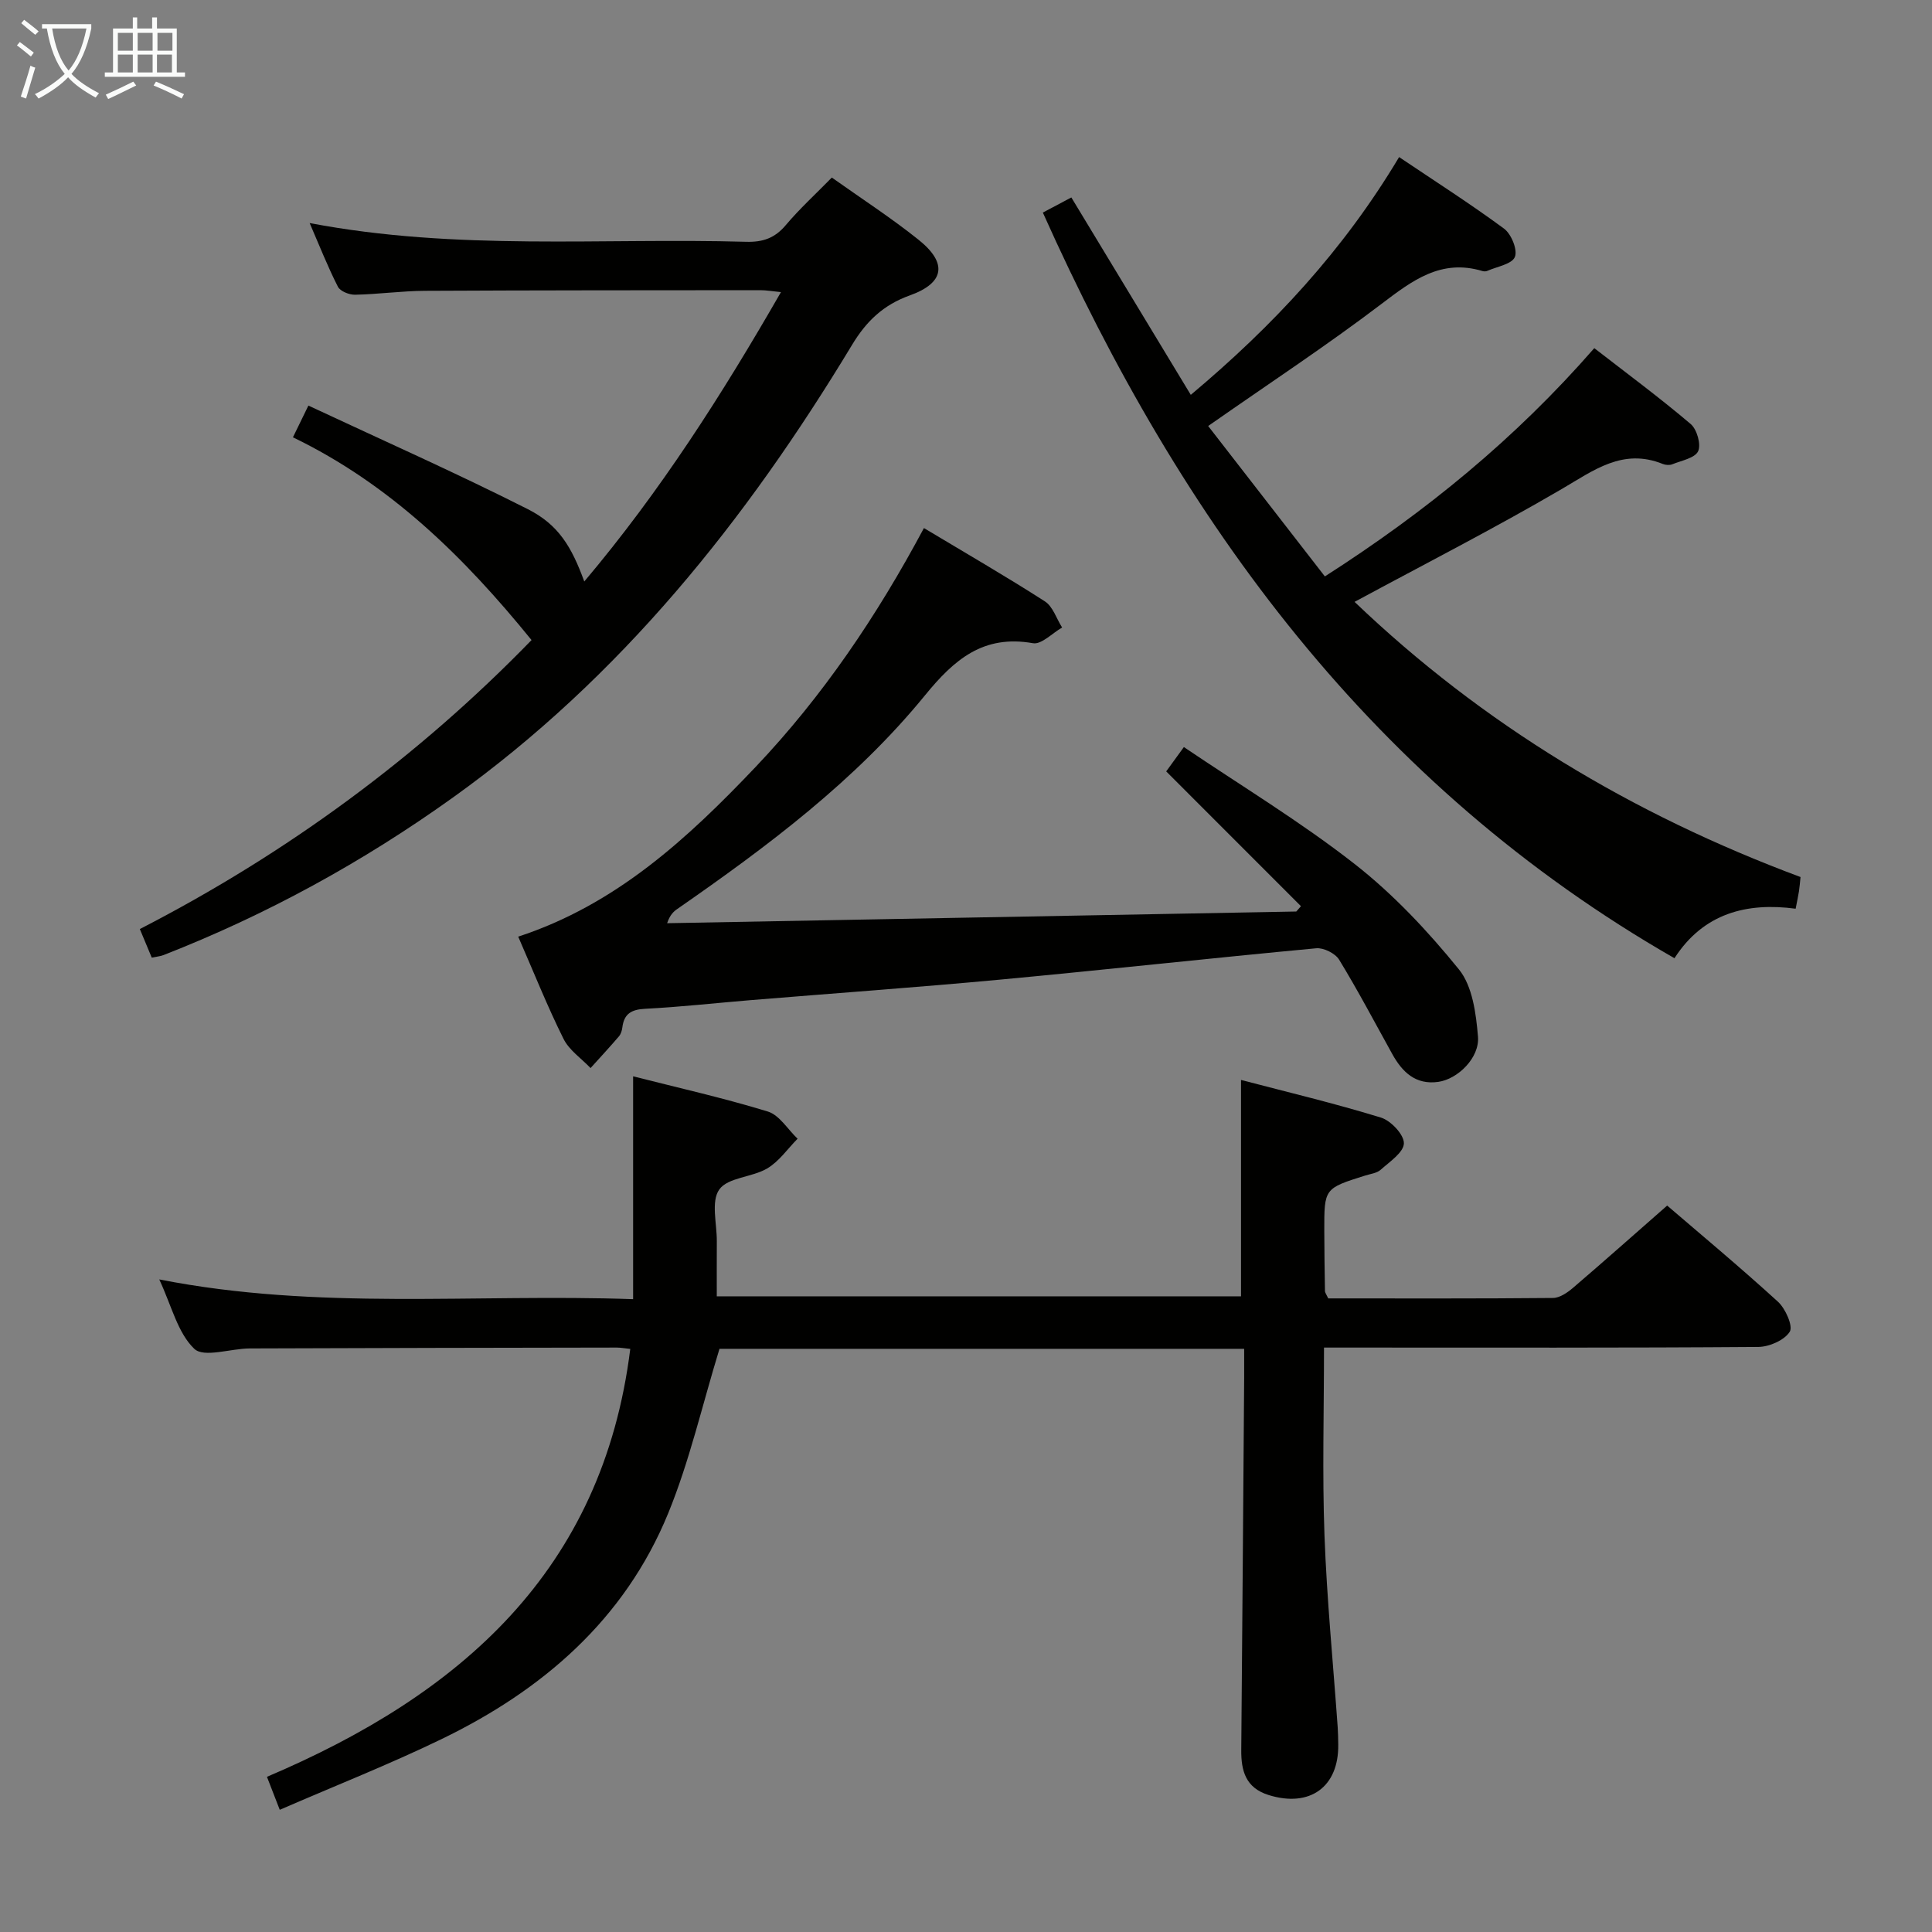 <svg enable-background="new 0 0 400 400" viewBox="0 0 400 400" xmlns="http://www.w3.org/2000/svg"><rect x="0" y="0" width="400" height="400" fill="#808080" stroke="none"/><g fill="#010100"><path d="m275 268.82c15.56 0 31.05.06 46.53-.09 1.4-.01 2.99-1.11 4.15-2.1 6.45-5.52 12.79-11.16 19.49-17.03 6.64 5.7 14.94 12.62 22.92 19.89 1.57 1.43 3.18 5.07 2.46 6.23-1.11 1.76-4.24 3.13-6.52 3.15-27.99.21-55.98.13-83.98.13-1.78 0-3.56 0-5.93 0 0 13.33-.37 26.12.1 38.89.49 13.27 1.8 26.52 2.74 39.78.08 1.16.09 2.33.11 3.5.13 8.81-5.89 13.13-14.42 10.47-4.74-1.48-5.7-4.99-5.66-9.32.22-25.64.41-51.28.6-76.92.01-1.96 0-3.92 0-6.14-36.94 0-73.33 0-108.63 0-3.6 11.75-6.21 23.29-10.63 34.08-9.02 22-26.02 36.63-47.01 46.77-10.73 5.19-21.85 9.58-33.4 14.59-1-2.58-1.74-4.47-2.65-6.83 39.97-16.97 69.48-42.56 75.22-88.59-1.19-.12-1.99-.28-2.79-.28-25.33.04-50.65.08-75.98.18-3.95.01-9.5 1.98-11.49.08-3.45-3.29-4.69-8.89-7.26-14.37 32.91 6.48 65.29 2.92 98.11 4.09 0-15.61 0-30.63 0-46.14 9.11 2.32 18.61 4.45 27.89 7.29 2.4.74 4.13 3.7 6.16 5.63-2.07 2.1-3.84 4.71-6.3 6.16-3.13 1.85-8.13 1.84-9.91 4.35-1.75 2.46-.49 7.06-.51 10.72s-.01 7.31-.01 11.4h108.54c0-14.77 0-29.46 0-44.8 9.57 2.51 19.36 4.84 28.96 7.79 2.06.63 4.79 3.52 4.76 5.33-.03 1.87-2.94 3.81-4.81 5.48-.8.71-2.12.85-3.22 1.2-8.46 2.66-8.47 2.66-8.45 11.46.01 4.16.07 8.32.14 12.49.01.28.25.57.68 1.48z"/><path d="m191.29 109.33c8.63 5.18 16.95 9.98 25.03 15.17 1.67 1.07 2.41 3.58 3.58 5.42-2.02 1.15-4.27 3.56-6.03 3.25-10.28-1.82-16.3 3.36-22.36 10.79-14.43 17.68-32.61 31.27-51.25 44.21-.8.55-1.53 1.2-2.14 2.97 43.42-.81 86.84-1.62 130.26-2.42.32-.37.65-.73.97-1.1-9.24-9.25-18.49-18.49-27.9-27.91 1.04-1.43 1.99-2.74 3.66-5.04 11.93 8.07 24.16 15.46 35.34 24.2 8.02 6.27 15.18 13.91 21.61 21.84 2.81 3.47 3.54 9.13 3.94 13.91.37 4.39-4.19 8.8-8.22 9.37-4.69.66-7.45-2.02-9.53-5.77-3.62-6.54-7.11-13.16-11-19.53-.8-1.31-3.2-2.5-4.73-2.36-21.83 2.04-43.63 4.45-65.46 6.49-17.21 1.61-34.45 2.83-51.67 4.25-7.28.6-14.56 1.42-21.85 1.79-2.85.15-4.34 1.05-4.69 3.86-.08.64-.3 1.37-.7 1.84-1.91 2.23-3.91 4.39-5.88 6.57-1.91-2-4.43-3.69-5.6-6.05-3.32-6.66-6.08-13.6-9.38-21.16 20.26-6.62 35.1-20.35 49.14-35.12 13.92-14.67 25.15-31.29 34.86-49.47z"/><path d="m215.91 44.01c1.81-.96 3.68-1.95 5.9-3.13 8.15 13.47 16.28 26.9 24.73 40.87 17.1-14.35 31.61-29.93 43.13-49.23 7.35 4.95 14.72 9.65 21.73 14.82 1.5 1.11 2.84 4.4 2.24 5.86-.62 1.5-3.69 1.99-5.71 2.88-.28.13-.69.13-.99.04-8.58-2.59-14.53 1.95-20.93 6.81-11.37 8.64-23.33 16.5-35.87 25.27 7.89 10.17 15.89 20.48 24.16 31.14 20.96-13.43 39.4-28.48 55.78-47.26 6.77 5.25 13.54 10.26 19.95 15.7 1.3 1.1 2.2 4.25 1.55 5.64-.67 1.43-3.44 1.93-5.34 2.7-.56.23-1.39.17-1.97-.06-8.28-3.34-14.28 1.3-20.95 5.2-13.89 8.12-28.24 15.45-42.87 23.35 26.48 25.34 57.48 44 92.33 56.97-.11 1.06-.18 2-.32 2.93-.15.98-.37 1.96-.69 3.63-10.1-1.35-19.09.92-25.09 10.25-62.4-35.8-102.04-90.2-130.77-154.38z"/><path d="m120.97 120.39c15.82-18.75 28.53-38.72 40.72-59.91-1.84-.18-3.04-.4-4.24-.4-23.16.02-46.33.01-69.49.13-4.81.03-9.61.71-14.43.81-1.21.03-3.08-.71-3.56-1.64-2.08-4.07-3.76-8.35-5.86-13.2 30.47 5.81 60.48 3.03 90.36 3.88 3.45.1 5.94-.75 8.2-3.43 2.88-3.42 6.21-6.45 9.55-9.87 6.15 4.37 12.29 8.34 17.97 12.89 6.03 4.83 5.38 8.93-1.82 11.51-5.47 1.96-9 5.32-11.99 10.29-21.87 36.21-47.88 68.81-82.65 93.7-18.64 13.34-38.54 24.25-59.88 32.59-.6.24-1.28.29-2.43.53-.79-1.9-1.59-3.8-2.47-5.92 30.63-15.76 57.78-35.81 81.1-59.83-13.95-17.18-29.26-32.25-49.4-41.98 1.03-2.11 1.8-3.69 3.2-6.57 15.28 7.15 30.54 13.92 45.42 21.44 6.38 3.23 9.07 7.79 11.7 14.98z"/></g><path d="m6.4 11.7c-1-.8-1.9-1.6-2.9-2.3l.6-.7c.9.7 1.9 1.4 2.9 2.2zm-2.1 8.3c.7-2.1 1.4-4.2 2-6.4.2.1.6.3 1 .4-.7 2.3-1.3 4.4-1.9 6.4zm3-12.8c-1.1-.9-2.1-1.7-2.9-2.4l.6-.7c1 .8 2 1.5 3 2.4zm1.4-1.3v-.9h10.2v.9c-.9 4.2-2.3 7.3-4.1 9.4 1.3 1.4 3.2 2.7 5.7 4-.2.2-.4.5-.7.9-2.5-1.4-4.4-2.7-5.7-4.2-1.4 1.5-3.5 3-6.1 4.4 0 0 0 0-.1-.1-.3-.4-.5-.7-.7-.8 2.7-1.3 4.7-2.8 6.2-4.2-1.8-2.2-3-5.3-3.7-9.4zm9.2 0h-7.1c.6 3.8 1.7 6.7 3.4 8.7 1.7-2 2.9-4.8 3.7-8.7z" fill="#fafbfa"/><path d="m31.6 3.6h.9v2.3h4.1v9.1h1.7v.9h-16.6v-.9h1.7v-9.1h4.1v-2.3h.9v2.3h3.1v-2.3zm-4 13.3.6.8c-1.9.9-3.8 1.9-5.8 2.8-.2-.3-.3-.6-.5-.9 2-.9 3.9-1.8 5.7-2.7zm-3.2-10.1v3.7h3.1v-3.7zm0 4.5v3.7h3.1v-3.7zm4.1-4.5v3.7h3.1v-3.7zm0 4.5v3.7h3.1v-3.7zm9.1 9.1c-2.1-1.1-4.1-2-5.8-2.7l.5-.8c2.2.9 4.1 1.8 5.8 2.6zm-1.9-13.6h-3.1v3.7h3.1zm-3.2 4.5v3.7h3.1v-3.7z" fill="#fafbfa"/></svg>